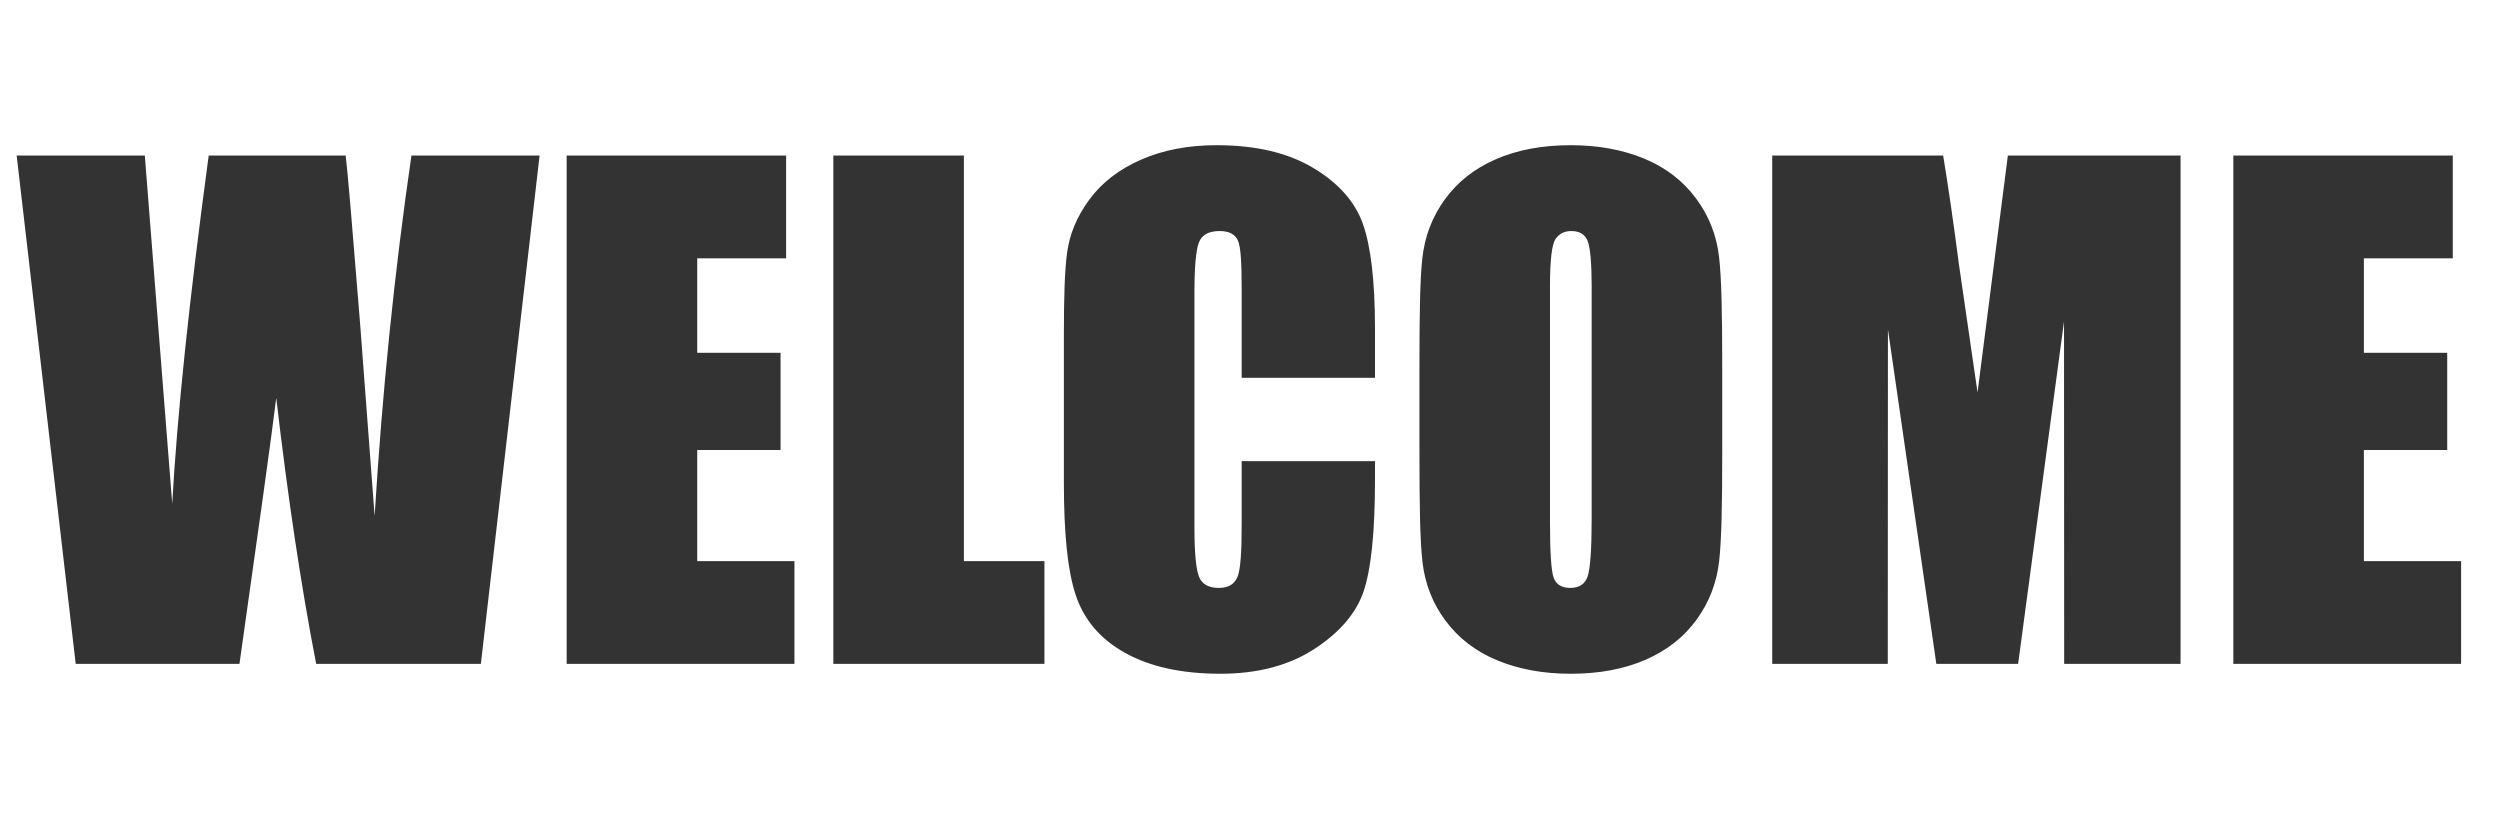 <?xml version="1.0" encoding="utf-8"?>
<!-- Generator: Adobe Illustrator 16.0.0, SVG Export Plug-In . SVG Version: 6.00 Build 0)  -->
<!DOCTYPE svg PUBLIC "-//W3C//DTD SVG 1.1//EN" "http://www.w3.org/Graphics/SVG/1.1/DTD/svg11.dtd">
<svg version="1.1" id="Layer_1" xmlns="http://www.w3.org/2000/svg" xmlns:xlink="http://www.w3.org/1999/xlink" x="0px" y="0px"
	 width="900px" height="300px" viewBox="0 0 900 300" enable-background="new 0 0 900 300" xml:space="preserve">
<rect x="0" y="0" width="900" height="300" fill="#333333" stroke="none"/>
<g>
	<path fill="#FFFFFF" d="M565.68,83.176c-2.482,0-4.387,0.958-5.701,2.876C558.662,87.97,558,93.629,558,103.028v85.271
		c0,10.604,0.437,17.146,1.302,19.626c0.863,2.482,2.878,3.723,6.036,3.723c3.232,0,5.354-1.428,6.257-4.286
		c0.902-2.856,1.405-9.662,1.405-20.416v-83.917c0-8.497-0.521-13.93-1.461-16.298C570.598,84.36,568.611,83.176,565.68,83.176z"/>
	<path fill="#FFFFFF" d="M0,0v300h900V0H0z M173.108,239h-59.287c-5.428-28-10.218-59.976-14.372-95.761
		C97.554,158.582,93.14,190,86.205,239H27.256L6,56h46.132l5.018,63.769l4.852,61.571C63.753,149.463,68.129,108,75.131,56h49.31
		c0.656,5,2.381,25.47,5.18,60.284l5.245,69.455C137.566,141.534,141.984,98,148.119,56h46.132L173.108,239z M286,239h-82V56h79v37
		h-32v34h30v35h-30v40h35V239z M376,239h-76V56h47v146h29V239z M495,136h-48v-32.114c0-9.228-0.328-14.987-1.343-17.277
		c-1.016-2.288-3.164-3.433-6.622-3.433c-3.911,0-6.398,1.392-7.45,4.173c-1.054,2.783-1.585,8.798-1.585,18.047v84.82
		c0,8.873,0.576,14.663,1.63,17.37c1.052,2.707,3.446,4.061,7.131,4.061c3.534,0,5.679-1.355,6.77-4.069
		c1.089-2.714,1.469-9.084,1.469-19.109V166h48v6.632c0,18.901-1.412,32.307-4.082,40.212c-2.67,7.908-8.611,14.836-17.746,20.786
		c-9.137,5.948-20.418,8.923-33.802,8.923c-13.912,0-25.388-2.521-34.412-7.558c-9.023-5.036-14.814-12.012-17.747-20.923
		c-2.933-8.91-4.212-22.313-4.212-40.211v-53.351c0-13.158,0.259-23.027,1.161-29.608c0.902-6.579,3.494-12.915,7.969-19.005
		c4.473-6.091,10.628-10.884,18.563-14.381c7.932-3.496,17.025-5.245,27.328-5.245c13.986,0,25.516,2.704,34.616,8.11
		c9.098,5.407,15.146,12.148,18.006,20.22c2.857,8.072,4.357,20.63,4.357,37.676V136z M620,163.033
		c0,18.349-0.242,31.34-1.105,38.971c-0.865,7.633-3.476,14.606-8.024,20.923c-4.551,6.316-10.65,11.166-18.395,14.551
		c-7.745,3.383-16.745,5.075-27.047,5.075c-9.775,0-18.541-1.599-26.324-4.794c-7.782-3.195-14.036-7.988-18.774-14.381
		c-4.736-6.391-7.315-13.347-8.218-20.867c-0.902-7.519-1.112-20.678-1.112-39.478V131.79c0-18.347,0.193-31.337,1.059-38.97
		c0.864-7.631,3.452-14.607,8.002-20.923c4.549-6.316,10.637-11.167,18.382-14.55c7.744-3.384,16.737-5.076,27.04-5.076
		c9.775,0,18.54,1.599,26.323,4.793c7.782,3.197,14.036,7.991,18.772,14.381c4.738,6.392,7.361,13.348,8.264,20.867
		c0.902,7.52,1.158,20.68,1.158,39.478V163.033z M785,239h-41.898l-0.056-123.283L726.521,239h-29.439l-17.426-120.463L679.6,239
		H638V56h61.536c1.822,11,3.7,23.972,5.636,38.875l6.743,46.423L722.827,56H785V239z M886,239h-82V56h79v37h-32v34h30v35h-30v40h35
		V239z"/>
</g>
</svg>
